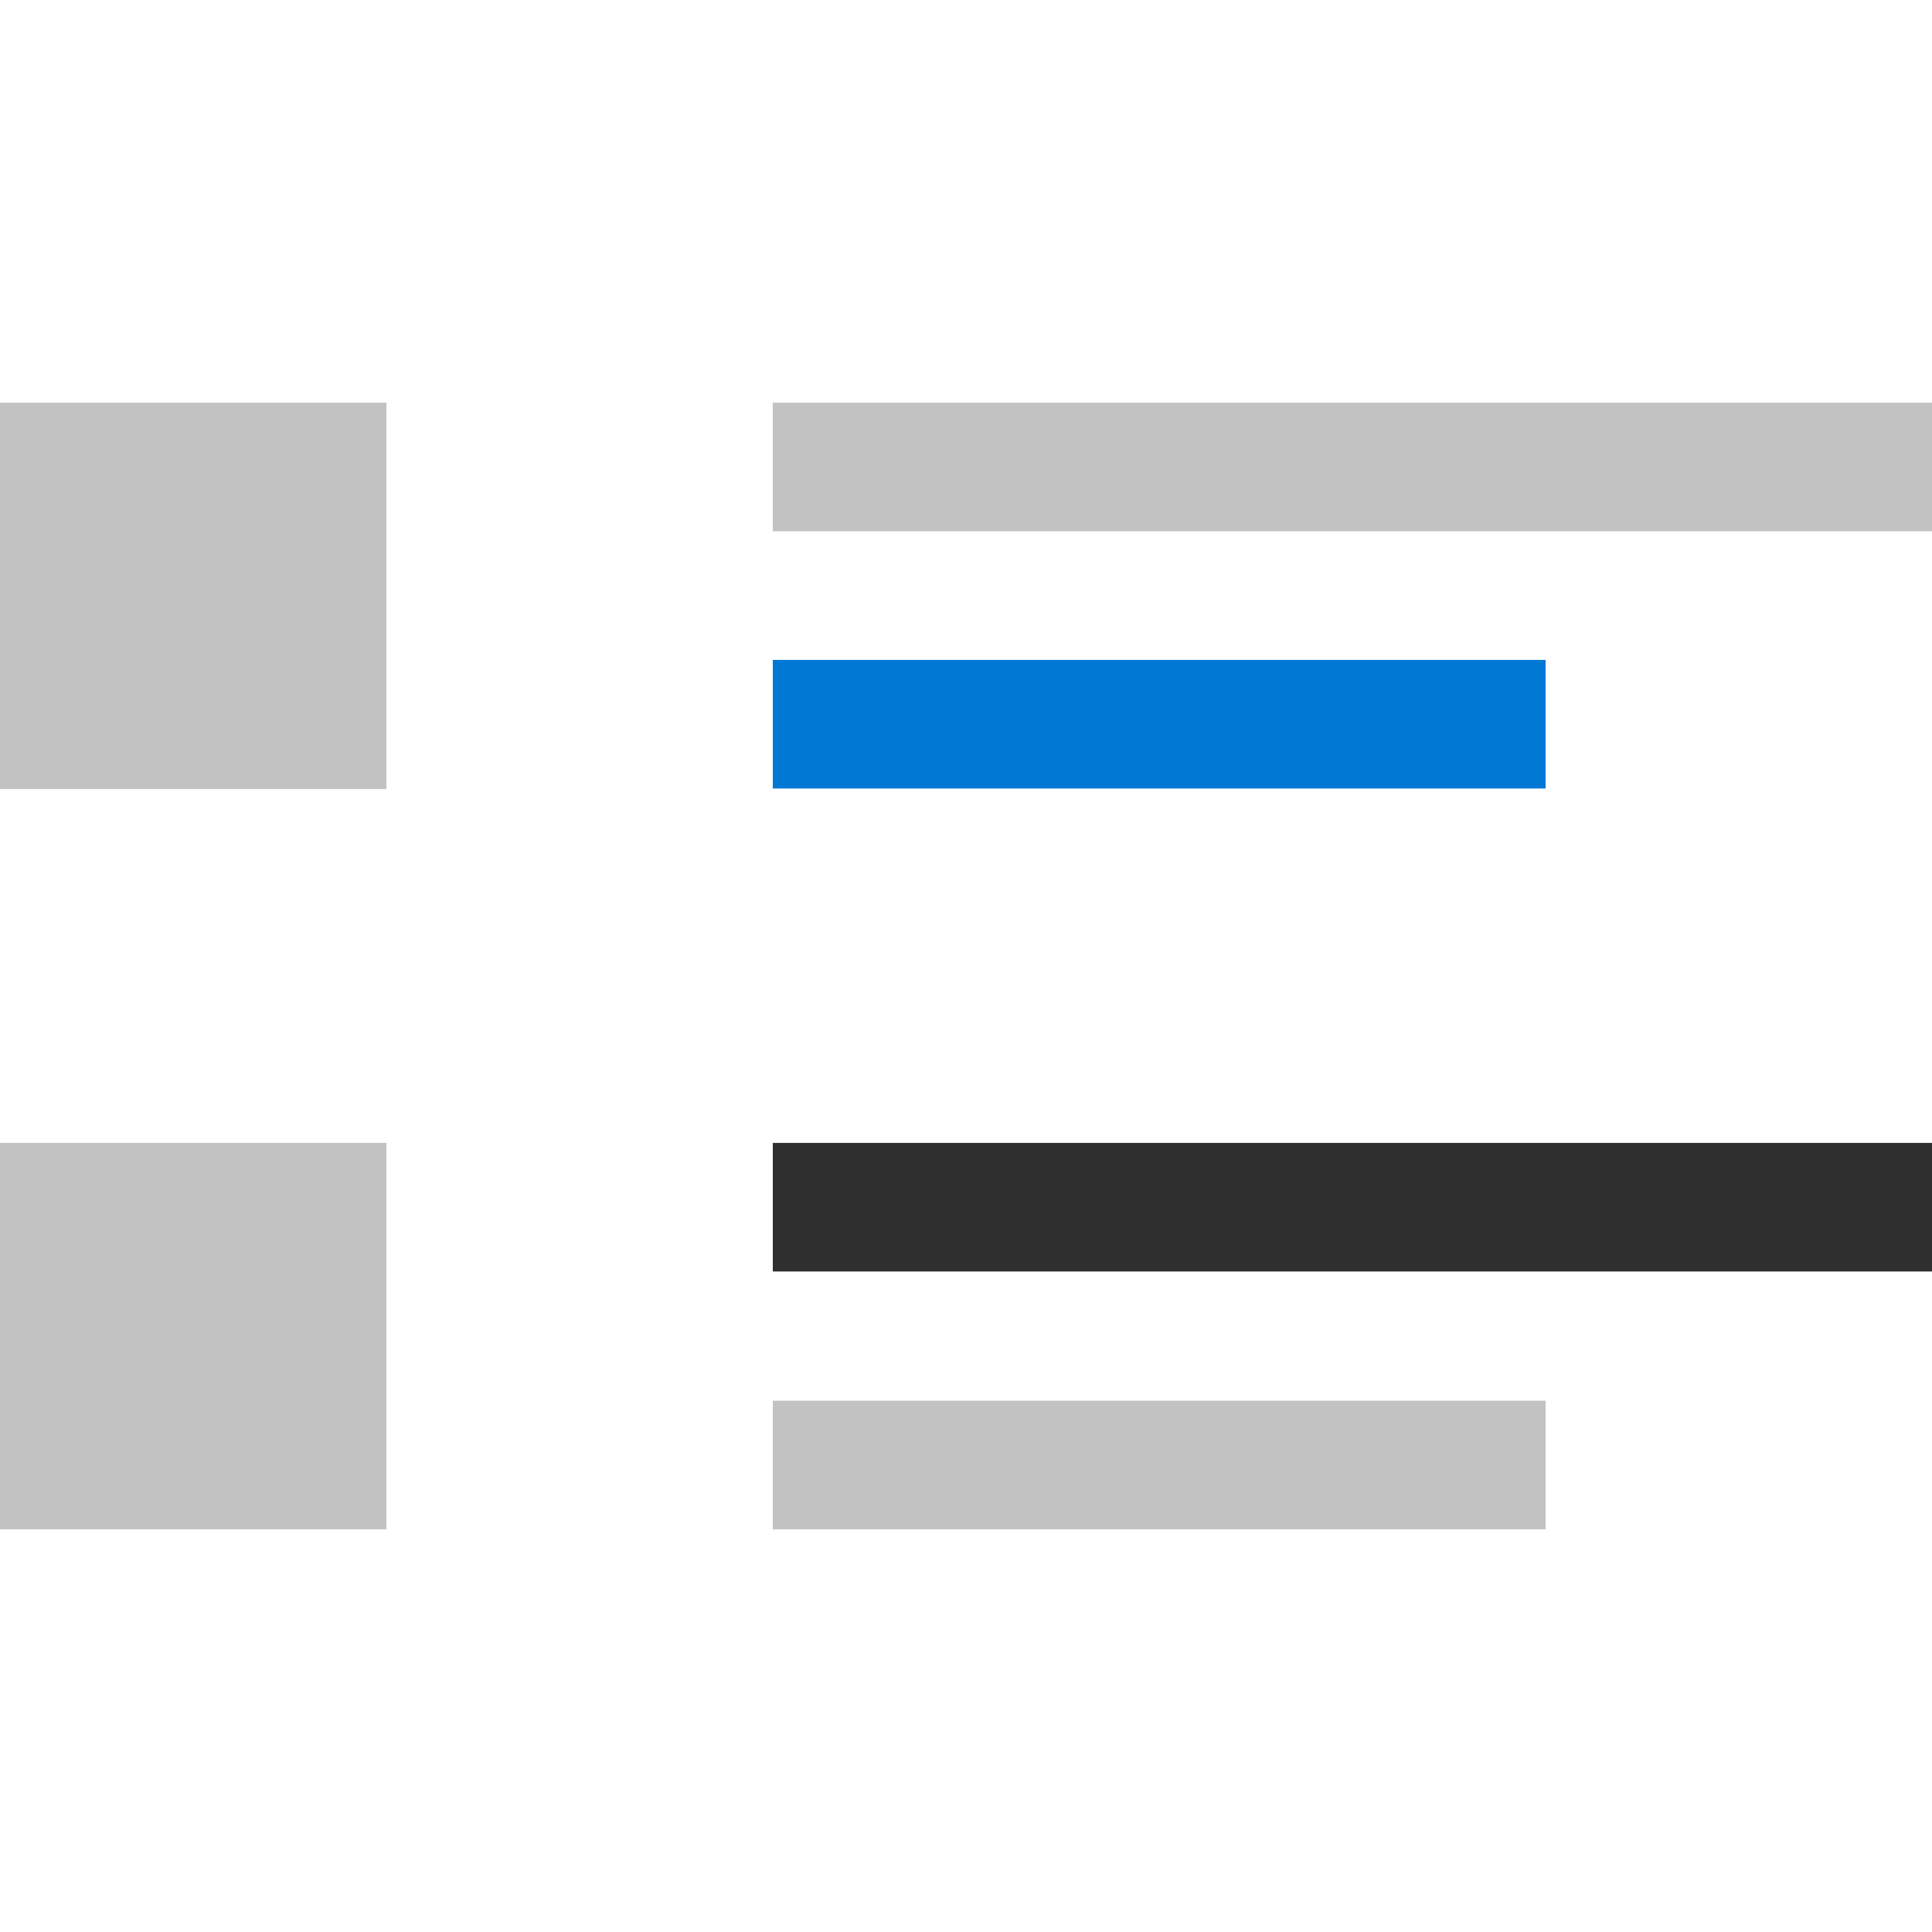 <svg id="ArrowUp" xmlns="http://www.w3.org/2000/svg" viewBox="0 0 32 32"><defs><style>.cls-1{fill:#c2c2c2;}.cls-2{fill:#2f2f2f;}.cls-3{fill:#0078d4;}</style></defs><title>TaskListPlanning-blue</title><rect class="cls-1" x="12.8" y="23.2" width="12.8" height="2.13"/><rect class="cls-1" x="12.8" y="6.67" width="19.2" height="2.13"/><rect class="cls-2" x="12.8" y="18.93" width="19.2" height="2.13"/><rect class="cls-3" x="12.8" y="10.93" width="12.8" height="2.13"/><rect class="cls-1" y="6.67" width="6.4" height="6.4"/><rect class="cls-1" y="18.93" width="6.4" height="6.4"/></svg>